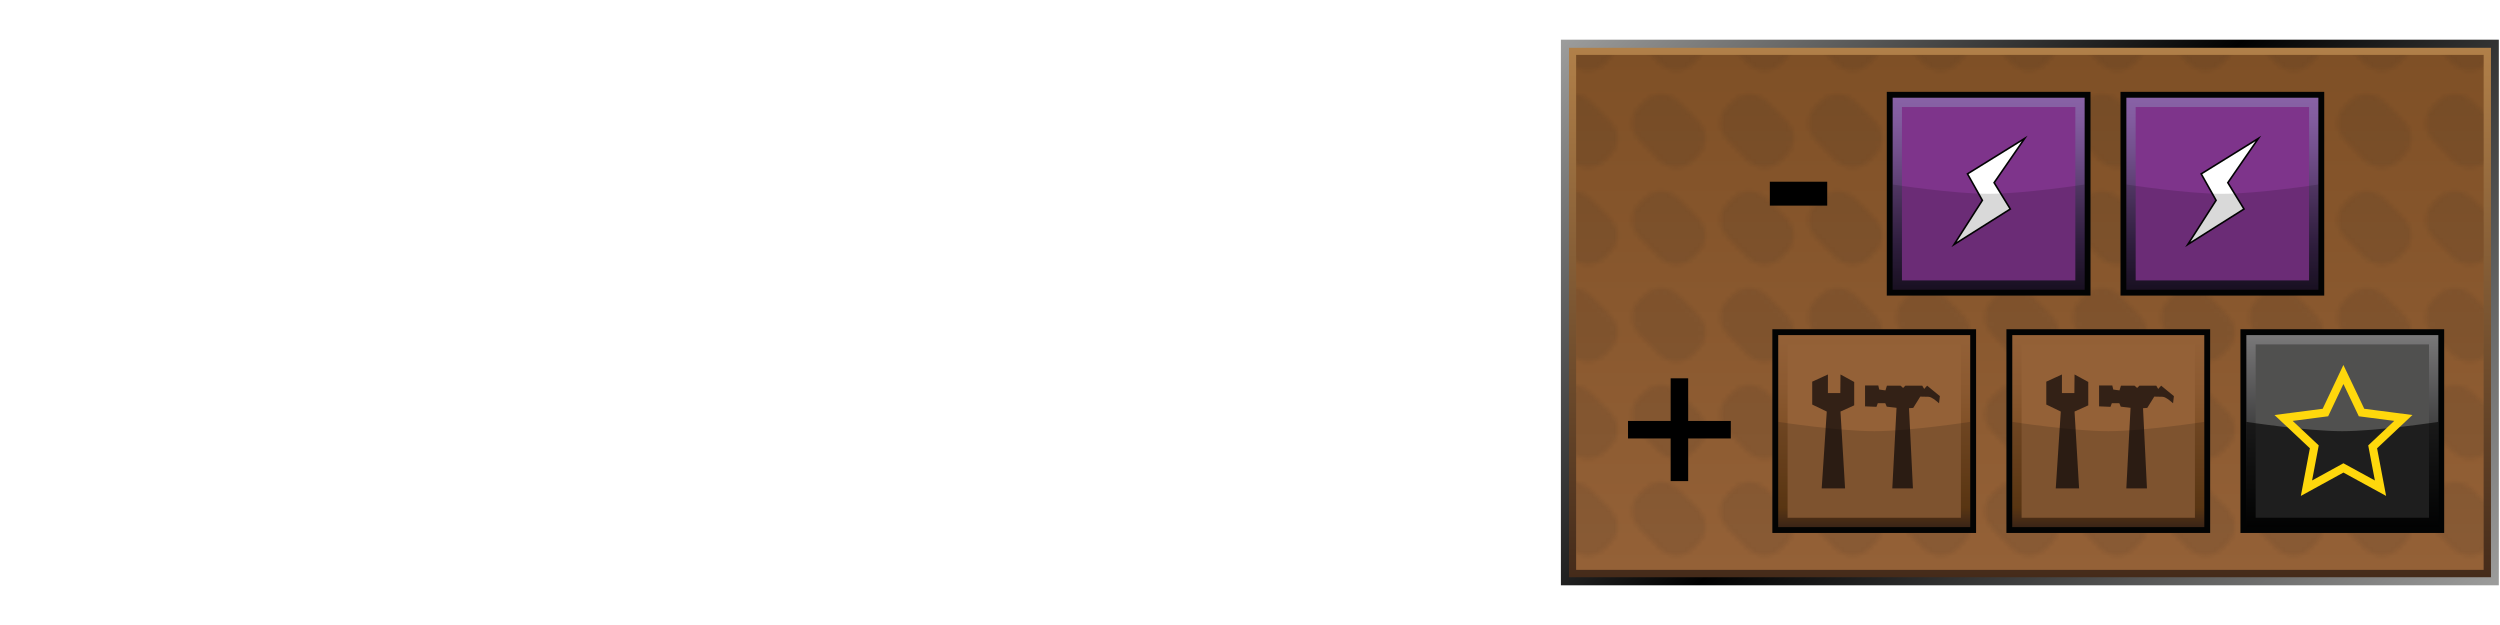<?xml version="1.0" encoding="UTF-8"?><svg id="Layer" xmlns="http://www.w3.org/2000/svg" xmlns:xlink="http://www.w3.org/1999/xlink" viewBox="0 0 566.93 141.73"><defs><style>.cls-1{fill:url(#linear-gradient-2);}.cls-2{opacity:.15;}.cls-2,.cls-3,.cls-4{fill:#020303;}.cls-2,.cls-4,.cls-5{isolation:isolate;}.cls-6{fill:#332116;}.cls-7{stroke:#020303;stroke-width:.37px;}.cls-7,.cls-8{fill:#fff;}.cls-7,.cls-9{stroke-miterlimit:10;}.cls-8{opacity:0;}.cls-10{fill:url(#linear-gradient-6);}.cls-4{opacity:.64;}.cls-11{fill:#946137;}.cls-12{fill:#1f1f1d;}.cls-13{fill:#7e348b;}.cls-5{fill:url(#Nowy_wzorek);opacity:.1;}.cls-14{fill:url(#linear-gradient-5);}.cls-15{fill:#50504f;}.cls-16,.cls-9{fill:none;}.cls-17{fill:url(#linear-gradient-7);}.cls-18{fill:url(#linear-gradient-3);}.cls-19{fill:url(#linear-gradient);}.cls-20{fill:url(#linear-gradient-4);}.cls-21{fill:url(#linear-gradient-8);}.cls-9{stroke:#ffd80c;stroke-width:1.85px;}</style><linearGradient id="linear-gradient" x1="544.42" y1="-28.7" x2="376.21" y2="139.51" gradientTransform="translate(0 126.27) scale(1 -1)" gradientUnits="userSpaceOnUse"><stop offset="0" stop-color="#9d9d9c"/><stop offset=".54" stop-color="#010101"/><stop offset="1" stop-color="#9d9d9c"/></linearGradient><linearGradient id="linear-gradient-2" x1="460.34" y1="-4.63" x2="460.34" y2="115.43" gradientTransform="translate(0 126.27) scale(1 -1)" gradientUnits="userSpaceOnUse"><stop offset="0" stop-color="#452b1a"/><stop offset="1" stop-color="#b18049"/></linearGradient><linearGradient id="linear-gradient-3" x1="460.32" y1="-2.96" x2="460.32" y2="113.82" gradientTransform="translate(0 126.27) scale(1 -1)" gradientUnits="userSpaceOnUse"><stop offset="0" stop-color="#946137"/><stop offset="1" stop-color="#7f5026"/></linearGradient><pattern id="Nowy_wzorek" x="0" y="0" width="19.7" height="21.7" patternTransform="translate(8.6 -16239.44) scale(1 -1)" patternUnits="userSpaceOnUse" viewBox="0 0 19.7 21.7"><g><rect class="cls-16" width="19.7" height="21.7"/><g><rect class="cls-16" width="19.7" height="21.7"/><g><rect class="cls-16" width="19.7" height="21.7"/><g><rect class="cls-16" width="19.7" height="21.7"/><path class="cls-12" d="M16.6,13c2.1-2.1,2.1-5.6,0-7.7l-1.2-1.2c-2.1-2.1-5.6-2.1-7.8,0L3.1,8.7c-2.1,2.1-2.1,5.6,0,7.7l1.2,1.2c2.1,2.1,5.6,2.1,7.7,0l4.6-4.6Z"/></g></g></g></g></pattern><linearGradient id="linear-gradient-4" x1="-308.48" y1="-912.62" x2="-277.69" y2="-881.84" gradientTransform="translate(76.78 -797.74) rotate(-45) scale(1 -1)" gradientUnits="userSpaceOnUse"><stop offset="0" stop-color="#1d1327"/><stop offset=".24" stop-color="#372348"/><stop offset=".49" stop-color="#573a6c"/><stop offset=".71" stop-color="#714f8b"/><stop offset=".89" stop-color="#825c9f"/><stop offset="1" stop-color="#8862a6"/></linearGradient><linearGradient id="linear-gradient-5" x1="-345.95" y1="-875.14" x2="-315.17" y2="-844.36" xlink:href="#linear-gradient-4"/><linearGradient id="linear-gradient-6" x1="-402.37" y1="1036.12" x2="-371.58" y2="1005.33" gradientTransform="translate(-23.11 -897.62) rotate(-45)" gradientUnits="userSpaceOnUse"><stop offset="0" stop-color="#452b1a"/><stop offset=".05" stop-color="#583519"/><stop offset=".1" stop-color="#683e15"/><stop offset=".32" stop-color="#76481e"/><stop offset=".75" stop-color="#8c5a31"/><stop offset="1" stop-color="#946137"/></linearGradient><linearGradient id="linear-gradient-7" x1="-364.83" y1="1073.65" x2="-334.05" y2="1042.86" xlink:href="#linear-gradient-6"/><linearGradient id="linear-gradient-8" x1="-327.3" y1="-969.92" x2="-296.52" y2="-939.14" gradientTransform="translate(76.78 -797.74) rotate(-45) scale(1 -1)" gradientUnits="userSpaceOnUse"><stop offset="0" stop-color="#020303"/><stop offset="1" stop-color="#797879"/></linearGradient></defs><rect class="cls-8" width="566.93" height="141.73"/><g id="prodBg"><rect id="external-border" class="cls-19" x="353.97" y="9" width="212.69" height="123.73"/><rect id="internal-border" class="cls-1" x="355.81" y="10.84" width="209.07" height="120.06"/><rect id="bg" class="cls-18" x="357.42" y="12.45" width="205.8" height="116.78"/><rect id="bgPattern" class="cls-5" x="357.42" y="12.45" width="205.8" height="116.78"/></g><path d="M401.35,46.63v-5.42h13.01v5.42h-13.01Z"/><g id="energy"><rect class="cls-3" x="480.87" y="20.83" width="46.2" height="46.2"/><rect class="cls-20" x="482.2" y="22.16" width="43.54" height="43.54"/><polygon class="cls-13" points="523.63 24.27 523.63 63.59 484.31 63.59 484.31 24.27 523.63 24.27"/><polygon class="cls-7" points="499.17 39.43 512.14 31.39 505.21 41.43 508.88 47.4 496.13 55.44 502.54 45.43 499.17 39.43"/><path id="darker" class="cls-2" d="M525.74,65.7h-43.54v-23.86s13.71,2.11,21.75,2.11,21.79-2.11,21.79-2.11v23.86Z"/></g><path d="M378.86,109.1v-9.67h-9.67v-3.97h9.67v-9.67h3.97v9.67h9.67v3.97h-9.67v9.67h-3.97Z"/><g id="energy-2"><rect class="cls-3" x="427.87" y="20.83" width="46.2" height="46.2"/><rect class="cls-14" x="429.2" y="22.16" width="43.54" height="43.54"/><polygon class="cls-13" points="470.63 24.27 470.63 63.59 431.31 63.59 431.31 24.27 470.63 24.27"/><polygon class="cls-7" points="446.17 39.43 459.14 31.39 452.21 41.43 455.88 47.4 443.13 55.44 449.54 45.43 446.17 39.43"/><path id="darker-2" class="cls-2" d="M472.74,65.7h-43.54v-23.86s13.71,2.11,21.75,2.11,21.79-2.11,21.79-2.11v23.86Z"/></g><g id="steel"><rect class="cls-3" x="401.92" y="74.66" width="46.2" height="46.2"/><rect class="cls-10" x="403.25" y="75.99" width="43.54" height="43.54"/><rect class="cls-11" x="405.37" y="78.1" width="39.31" height="39.31"/><g><path class="cls-6" d="M429.12,110.75l.96-18.27-2.22-.26-.33-.78h-1.7l-.3,.82-2.59-.11v-4.74h3l.22,.93,1.41,.19,.33-1.07h3.08l.59,.52,.52-.52h3.82l.44,.74,.67-.74,2.89,2.37-.19,1.63s-1.59-1.48-2.37-1.48-1.89-.04-1.89-.04l-1.59,2.56-.96,.07,.89,18.19h-4.67Z"/><polygon class="cls-6" points="420.48 86.62 417.37 84.92 417.33 89.14 414.52 89.14 414.52 84.92 410.96 86.55 410.96 91.74 414.26 93.33 413.11 110.75 418.41 110.75 417.37 93.33 420.48 91.92 420.48 86.62"/></g><path id="darker-3" class="cls-2" d="M446.79,119.53h-43.54v-23.86s13.71,2.11,21.75,2.11,21.79-2.11,21.79-2.11v23.86Z"/></g><g id="steel-2"><rect class="cls-3" x="455" y="74.66" width="46.2" height="46.2"/><rect class="cls-17" x="456.33" y="75.99" width="43.54" height="43.54"/><rect class="cls-11" x="458.44" y="78.1" width="39.31" height="39.31"/><g><path class="cls-6" d="M482.19,110.75l.96-18.27-2.22-.26-.33-.78h-1.7l-.3,.82-2.59-.11v-4.74h3l.22,.93,1.41,.19,.33-1.07h3.08l.59,.52,.52-.52h3.82l.44,.74,.67-.74,2.89,2.37-.19,1.63s-1.59-1.48-2.37-1.48-1.89-.04-1.89-.04l-1.59,2.56-.96,.07,.89,18.19h-4.67Z"/><polygon class="cls-6" points="473.56 86.62 470.45 84.92 470.41 89.14 467.59 89.14 467.59 84.92 464.04 86.55 464.04 91.74 467.33 93.33 466.19 110.75 471.48 110.75 470.45 93.33 473.56 91.92 473.56 86.62"/></g><path id="darker-4" class="cls-2" d="M499.87,119.53h-43.54v-23.86s13.71,2.11,21.75,2.11,21.79-2.11,21.79-2.11v23.86Z"/></g><g id="titan"><rect class="cls-3" x="508.07" y="74.66" width="46.2" height="46.2"/><rect class="cls-21" x="509.41" y="75.99" width="43.54" height="43.54"/><rect class="cls-15" x="511.52" y="78.1" width="39.31" height="39.31"/><path id="darker-5" class="cls-4" d="M552.94,119.53h-43.54v-23.86s13.71,2.11,21.75,2.11,21.79-2.11,21.79-2.11v23.86Z"/><polygon class="cls-9" points="531.42 84.92 535.53 93.55 545.01 94.78 538.05 101.33 539.83 110.71 531.42 106.11 523.04 110.71 524.82 101.33 517.85 94.78 527.34 93.55 531.42 84.92"/></g></svg>